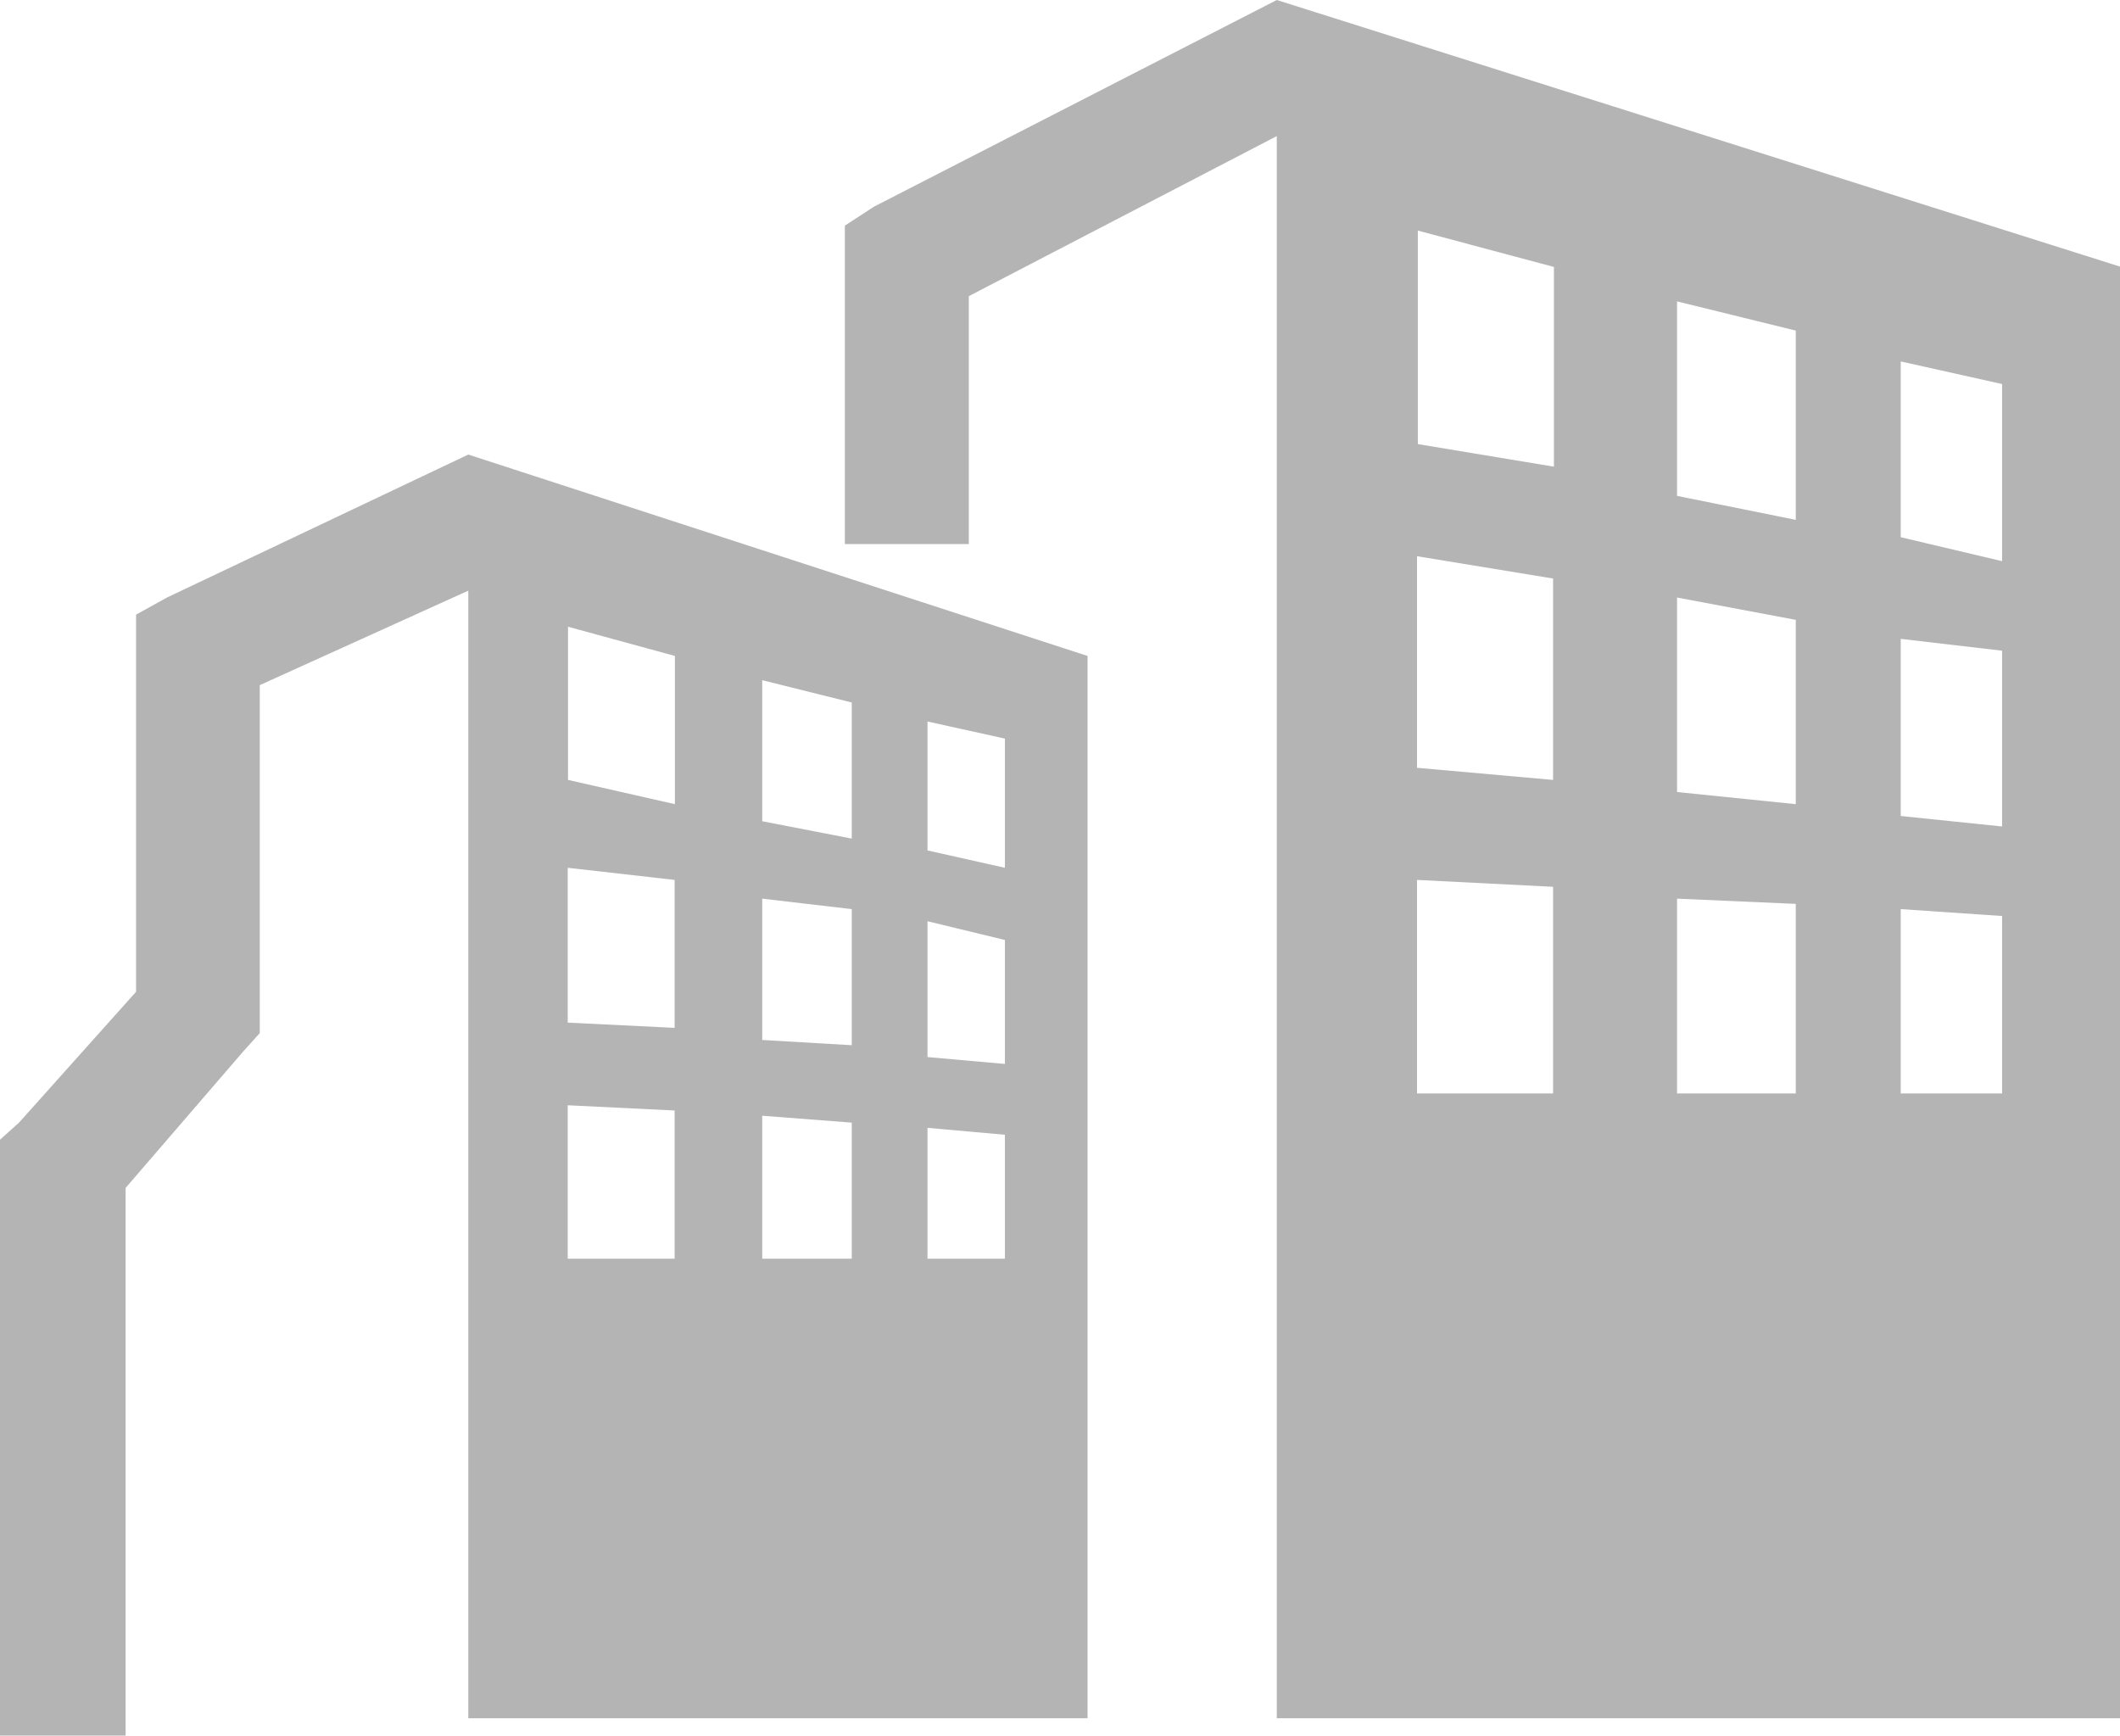 <svg xmlns="http://www.w3.org/2000/svg" viewBox="0 0 76.96 63"><defs><style>.cls-1{fill:#444;fill-rule:evenodd;opacity:.4}</style></defs><title>business_1</title><g id="Layer_2" data-name="Layer 2"><g id="Layer_1-2" data-name="Layer 1"><path class="cls-1" d="M46.35,0,77,9.69V62.37H46.35V4.94L35.17,10.75v9h-4.5V8.19l1.06-.69L46.35,0ZM17,21.44V62.37H39.48V23.81L17,16.5,6.06,21.69l-1.12.62V36L.69,40.75,0,41.37V63H4.56V43.12l4.25-4.93.62-.69V24.87L17,21.44Zm3.62,1.31h0l3.88,1.06h0v5.38h0l-3.88-.88h0V22.75ZM33.67,40.94h0v4.75h2.81v-4.5h0l-2.81-.25Zm-6-.44h0v5.19h3.25V40.75h0l-3.25-.25Zm-7.06-.38h0l3.88.19h0v5.38H20.61V40.12Zm13.06-6.68h0v4.93h0l2.81.25h0v-4.5h0l-2.81-.68Zm-6-.82h0v5.13h0l3.25.19h0V33h0l-3.25-.38ZM20.61,31.5h0l3.88.44h0v5.37h0l-3.88-.19h0V31.5Zm13.06-5.31h0v4.68h0l2.81.63h0V26.81h0l-2.81-.62Zm-6-1.5h0v5.12h0l3.25.63h0V25.5h0l-3.25-.81ZM51.47,8.37h0v7.75h0l4.94.82h0V9.69h0L51.47,8.37ZM69,33h0v6.69h3.68V33.25h0L69,33Zm-8.12-.38h0v7.07h4.31V32.81h0l-4.31-.19Zm-9.44-.68h0v7.75h4.94v-7.5h0l-4.94-.25ZM69,23.19h0v6.43h0l3.68.38h0V23.62h0L69,23.19Zm-8.12-1.5h0v7.06h0l4.31.44h0V22.5h0l-4.31-.81Zm-9.44-1.5h0v7.68h0l4.94.44h0V21h0l-4.94-.81ZM69,13.12h0V19.5h0l3.68.87h0V13.94h0L69,13.12Zm-8.12-2.18h0V18h0l4.31.87h0V12h0l-4.31-1.06Z"/></g></g></svg>